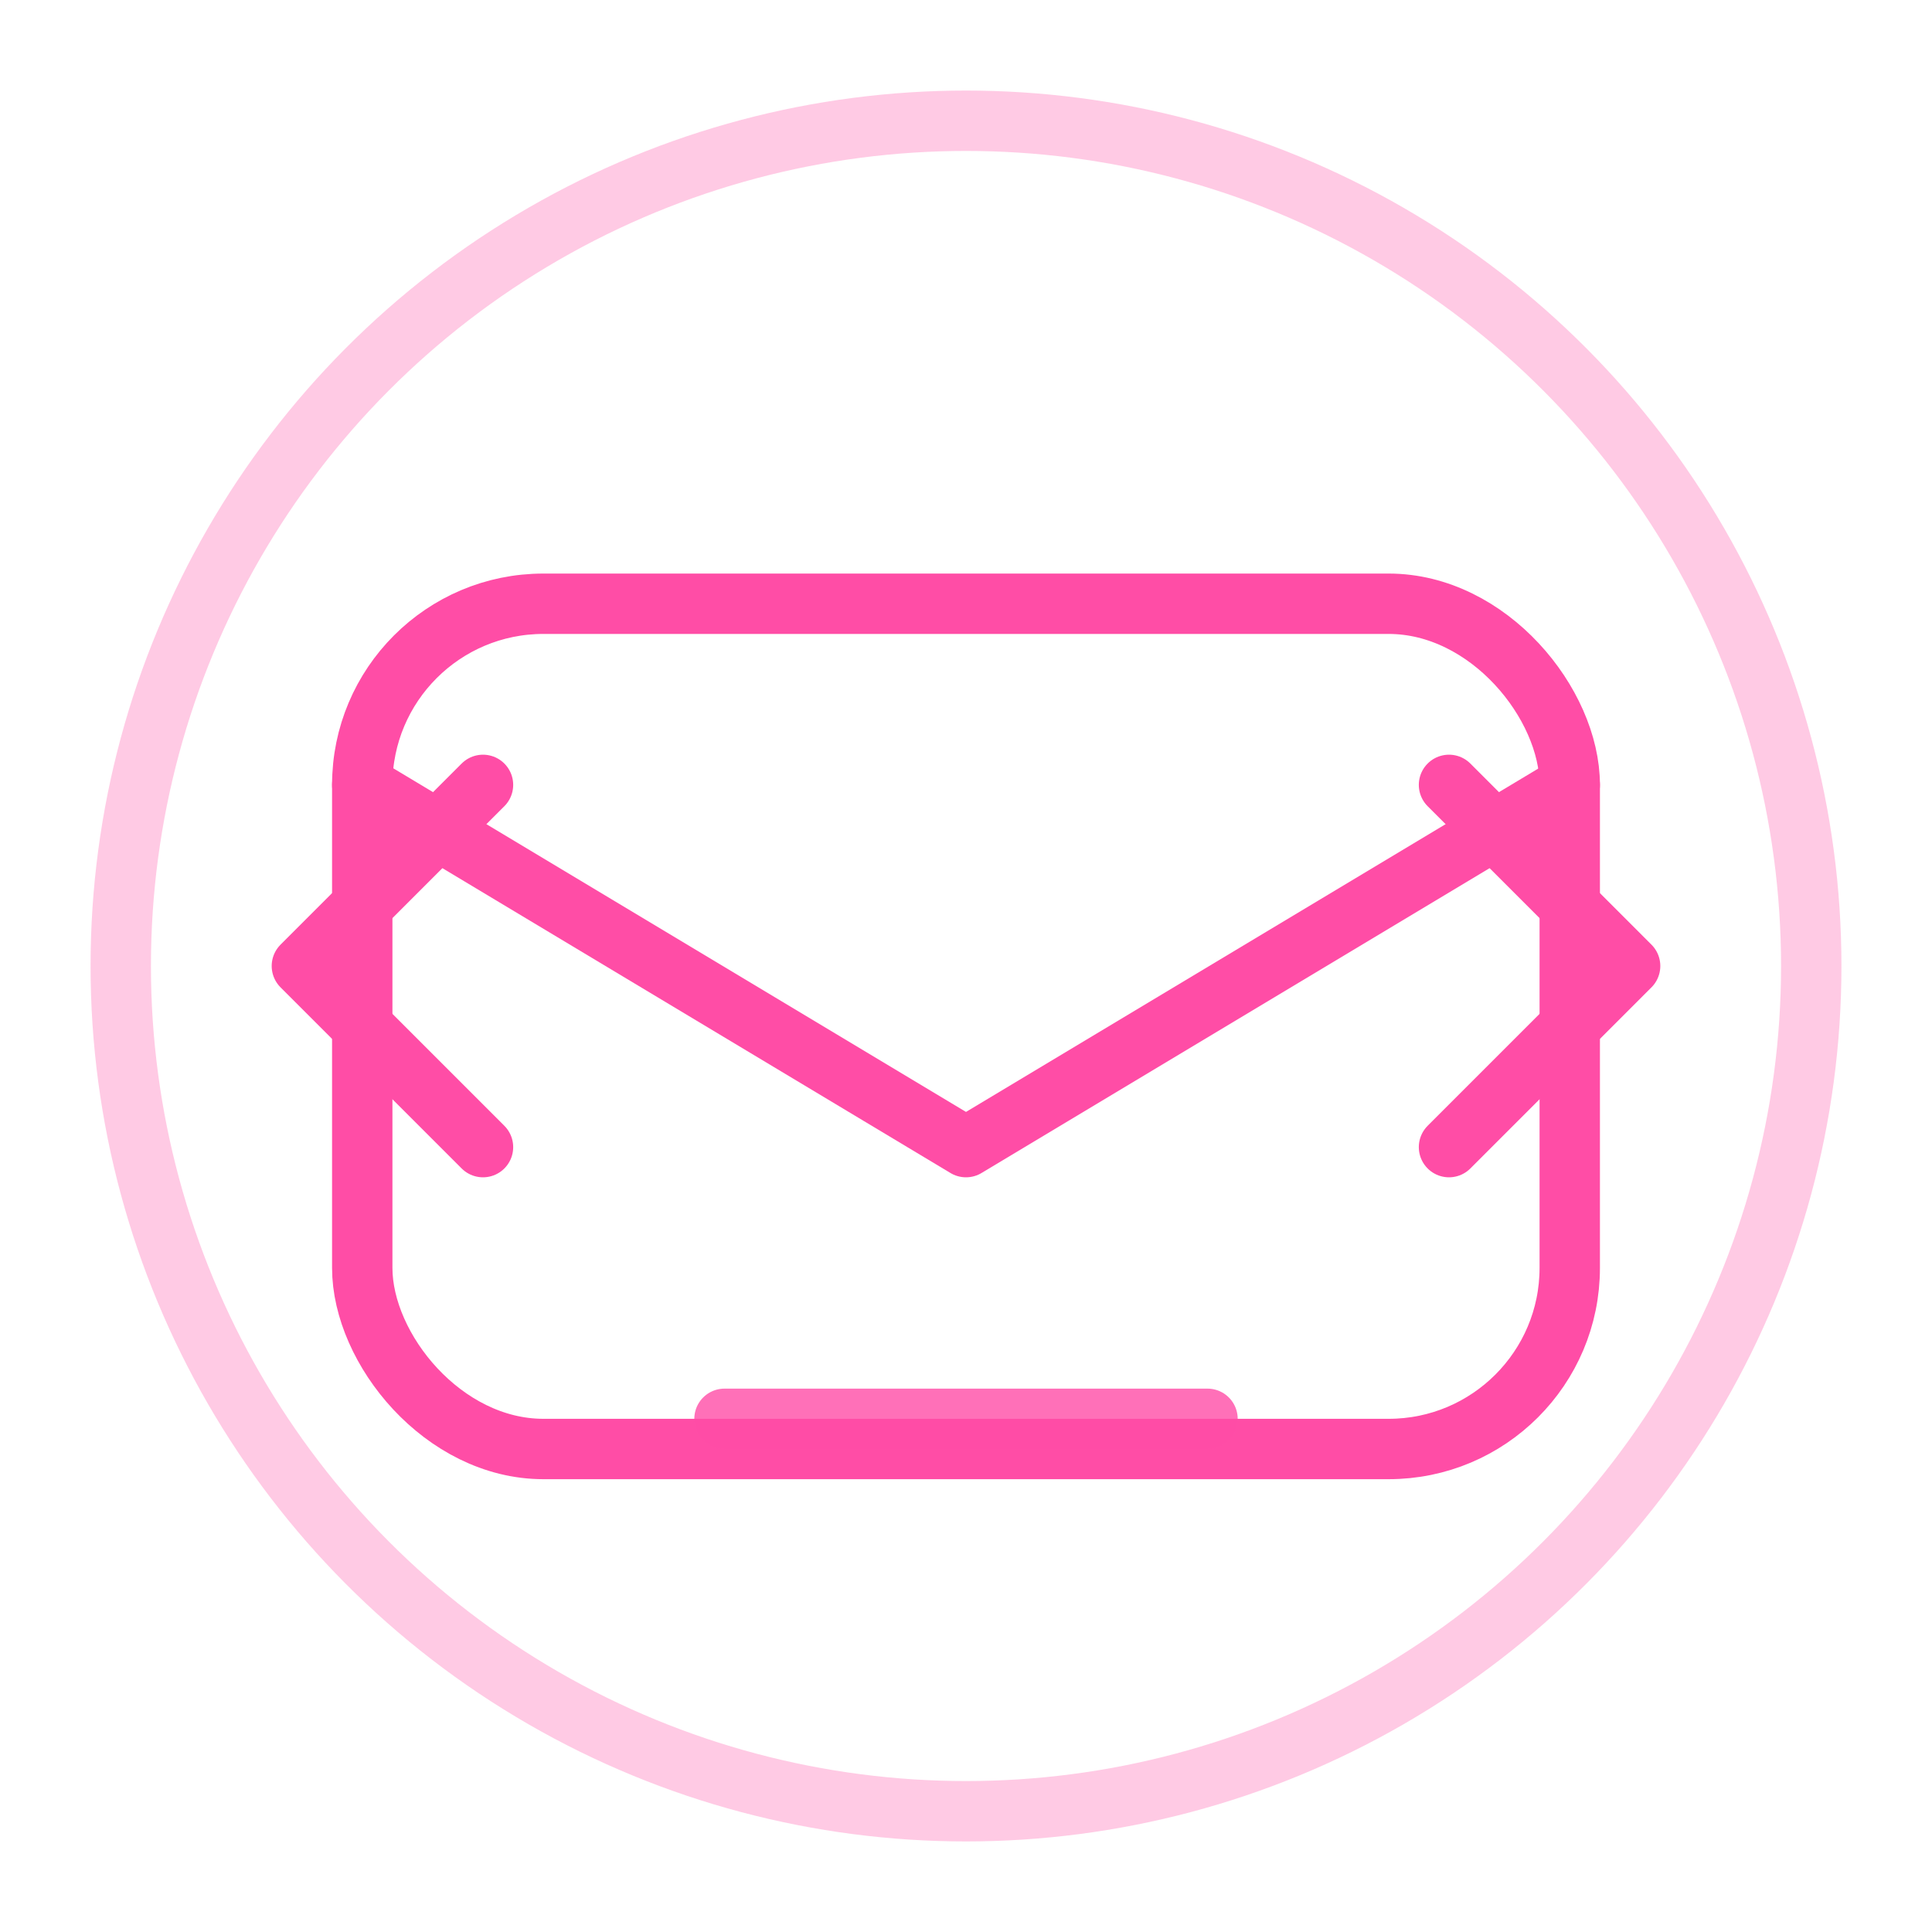 <svg xmlns="http://www.w3.org/2000/svg" viewBox="0 0 64 64">
  <!-- Minimal bracketed mail mark: <mail_> inside a soft roundel -->
  <circle cx="32" cy="32" r="28" fill="none" stroke="#ff4da6" stroke-width="2" opacity="0.3" />

  <!-- Envelope -->
  <rect x="12" y="20" width="40" height="28" rx="6" ry="6" fill="none" stroke="#ff4da6" stroke-width="2" />
  <path d="M12 26 L32 38 L52 26" fill="none" stroke="#ff4da6" stroke-width="2" stroke-linecap="round" stroke-linejoin="round" />

  <!-- Brackets -->
  <path d="M10 32 L16 26 M10 32 L16 38" fill="none" stroke="#ff4da6" stroke-width="2" stroke-linecap="round" stroke-linejoin="round" />
  <path d="M54 32 L48 26 M54 32 L48 38" fill="none" stroke="#ff4da6" stroke-width="2" stroke-linecap="round" stroke-linejoin="round" />

  <!-- Underscore -->
  <line x1="24" y1="47" x2="40" y2="47" stroke="#ff4da6" stroke-width="2" stroke-linecap="round" opacity="0.8" />
</svg>



